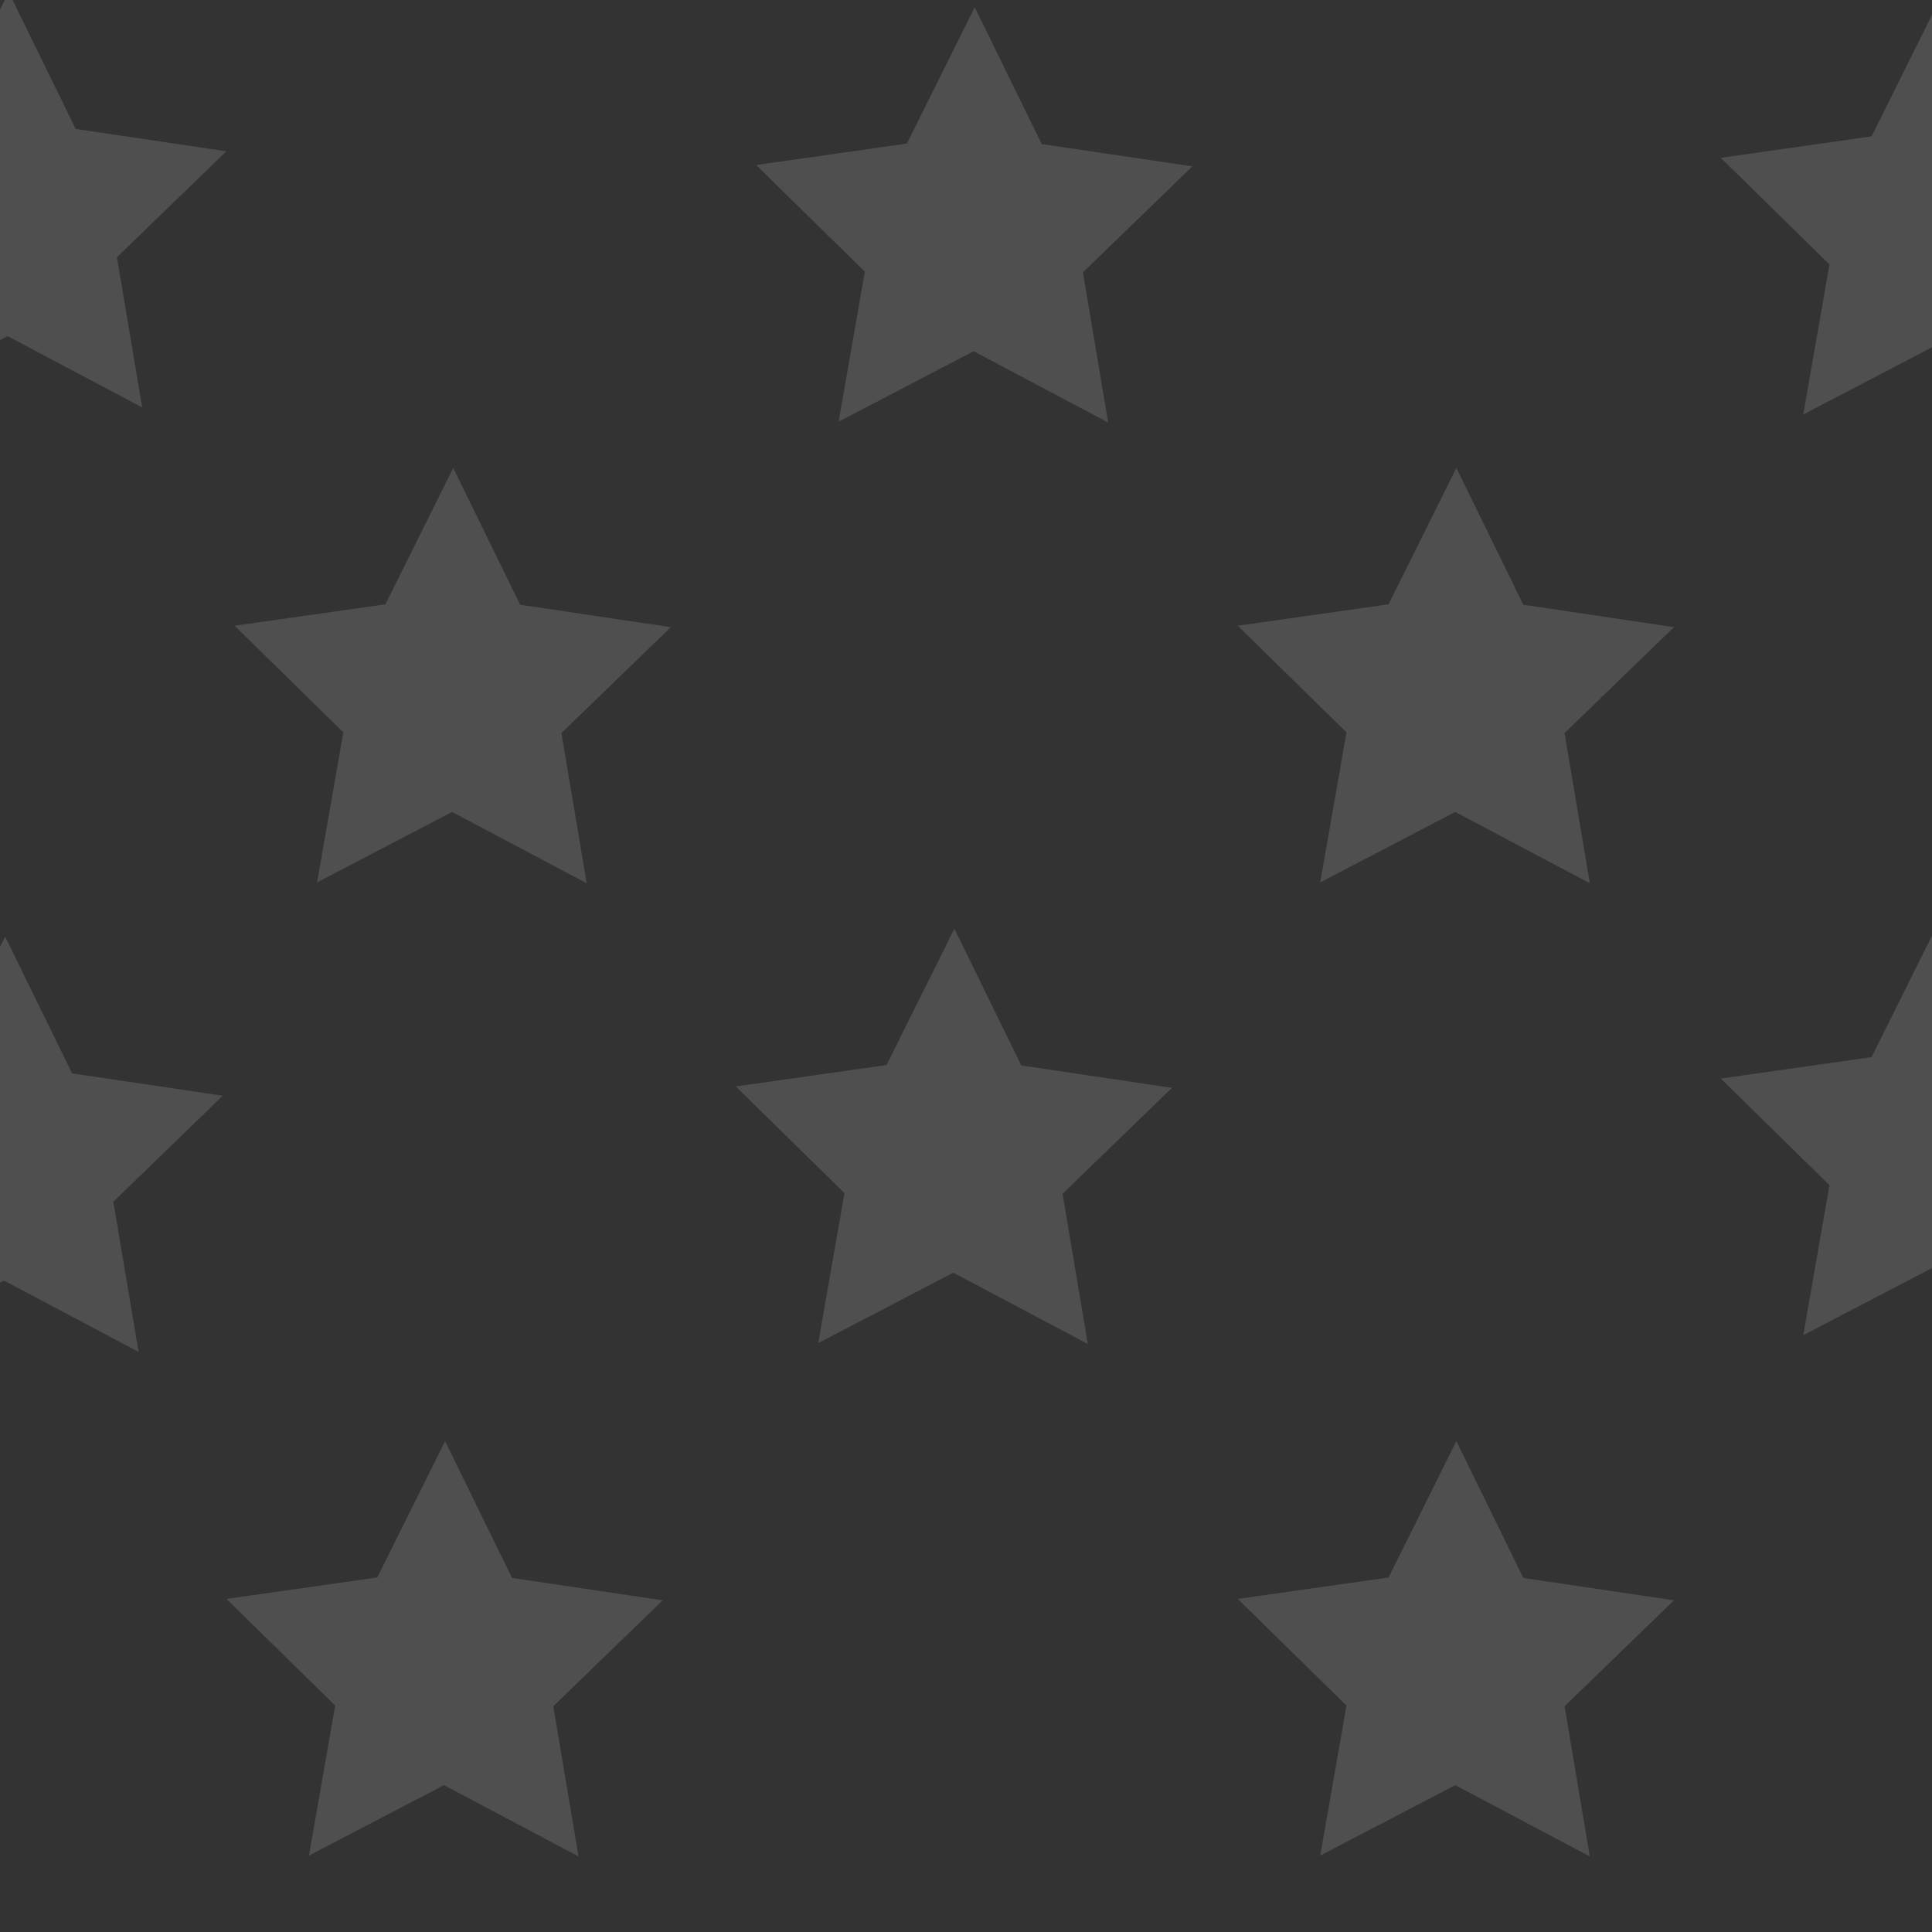 <?xml version="1.0" encoding="UTF-8" standalone="no"?>
<!-- Created with Inkscape (http://www.inkscape.org/) -->
<svg
   xmlns:dc="http://purl.org/dc/elements/1.1/"
   xmlns:cc="http://web.resource.org/cc/"
   xmlns:rdf="http://www.w3.org/1999/02/22-rdf-syntax-ns#"
   xmlns:svg="http://www.w3.org/2000/svg"
   xmlns="http://www.w3.org/2000/svg"
   xmlns:xlink="http://www.w3.org/1999/xlink"
   xmlns:sodipodi="http://inkscape.sourceforge.net/DTD/sodipodi-0.dtd"
   xmlns:inkscape="http://www.inkscape.org/namespaces/inkscape"
   width="128px"
   height="128px"
   id="svg2"
   sodipodi:version="0.32"
   inkscape:version="0.43"
   sodipodi:docbase="/home/lapo/Desktop/Varie/Sfondi vari"
   sodipodi:docname="pattern-stars-white.svg">
  <rect width="100%" height="100%" fill="#333333" stroke="none"/>
  <defs
     id="defs4">
    <linearGradient
       id="linearGradient3230">
      <stop
         style="stop-color:#000000;stop-opacity:0.103;"
         offset="0"
         id="stop3232" />
      <stop
         style="stop-color:#000000;stop-opacity:0.078;"
         offset="1"
         id="stop3234" />
    </linearGradient>
  </defs>
  <sodipodi:namedview
     id="base"
     pagecolor="#6e6e6e"
     bordercolor="#666666"
     borderopacity="1.0"
     inkscape:pageopacity="1"
     inkscape:pageshadow="2"
     inkscape:zoom="2.1871407"
     inkscape:cx="-10.672378"
     inkscape:cy="48.485904"
     inkscape:document-units="px"
     inkscape:current-layer="layer1"
     showgrid="true"
     inkscape:window-width="1280"
     inkscape:window-height="885"
     inkscape:window-x="0"
     inkscape:window-y="25" />
  <g
     inkscape:label="Layer 1"
     inkscape:groupmode="layer"
     id="layer1">
    <path
       sodipodi:type="star"
       style="opacity:1;fill:#ffffff;fill-opacity:0.137;fill-rule:nonzero;stroke:none;stroke-width:1.912;stroke-linecap:round;stroke-linejoin:round;stroke-miterlimit:4;stroke-dasharray:none;stroke-dashoffset:0;stroke-opacity:1"
       id="path1656"
       sodipodi:sides="5"
       sodipodi:cx="12.626907"
       sodipodi:cy="13.058313"
       sodipodi:r1="60.53083"
       sodipodi:r2="30.265415"
       sodipodi:arg1="0.94569587"
       sodipodi:arg2="1.5740144"
       inkscape:flatsided="false"
       inkscape:rounded="0"
       inkscape:randomized="0"
       d="M 48.048,62.143 L 12.53,43.324 L -23.11,61.914 L -16.187,22.318 L -44.881,-5.832 L -5.084,-11.484 L 12.822,-47.472 L 30.495,-11.37 L 70.255,-5.461 L 41.381,22.503 L 48.048,62.143 z "
       transform="matrix(0.251,0,0,0.251,26.809,42.92)" />
    <use
       x="0"
       y="0"
       xlink:href="#path1656"
       id="use1721"
       transform="translate(33.202,30.524)"
       width="256"
       height="256"
       style="opacity:1;fill:#ffffff;fill-opacity:0.137" />
    <use
       x="0"
       y="0"
       xlink:href="#path1656"
       id="use1725"
       transform="translate(66.461,-4.611711e-6)"
       width="256"
       height="256"
       style="opacity:1;fill:#ffffff;fill-opacity:0.137" />
    <use
       x="0"
       y="0"
       xlink:href="#path1656"
       id="use1737"
       transform="translate(66.461,64.476)"
       width="256"
       height="256"
       style="opacity:1;fill:#ffffff;fill-opacity:0.137" />
    <use
       x="0"
       y="0"
       xlink:href="#path1656"
       id="use1739"
       transform="translate(-29.687,31.048)"
       width="256"
       height="256"
       style="opacity:1;fill:#ffffff;fill-opacity:0.137" />
    <use
       x="0"
       y="0"
       xlink:href="#path1656"
       id="use1743"
       transform="translate(-0.539,64.476)"
       width="256"
       height="256"
       style="opacity:1;fill:#ffffff;fill-opacity:0.137" />
    <use
       x="0"
       y="0"
       xlink:href="#path1656"
       id="use1763"
       transform="translate(98.461,30)"
       width="256"
       height="256"
       style="opacity:1;fill:#ffffff;fill-opacity:0.137" />
    <use
       x="0"
       y="0"
       xlink:href="#path1656"
       id="use1770"
       transform="translate(-29.449,-31.524)"
       width="128"
       height="128"
       style="opacity:1;fill:#ffffff;fill-opacity:0.137" />
    <use
       x="0"
       y="0"
       xlink:href="#path1656"
       id="use1772"
       transform="translate(34.551,-30.524)"
       width="128"
       height="128"
       style="opacity:1;fill:#ffffff;fill-opacity:0.137" />
    <use
       x="0"
       y="0"
       xlink:href="#path1656"
       id="use1774"
       transform="translate(98.461,-31)"
       width="128"
       height="128"
       style="opacity:1;fill:#ffffff;fill-opacity:0.137" />
  </g>
</svg>
